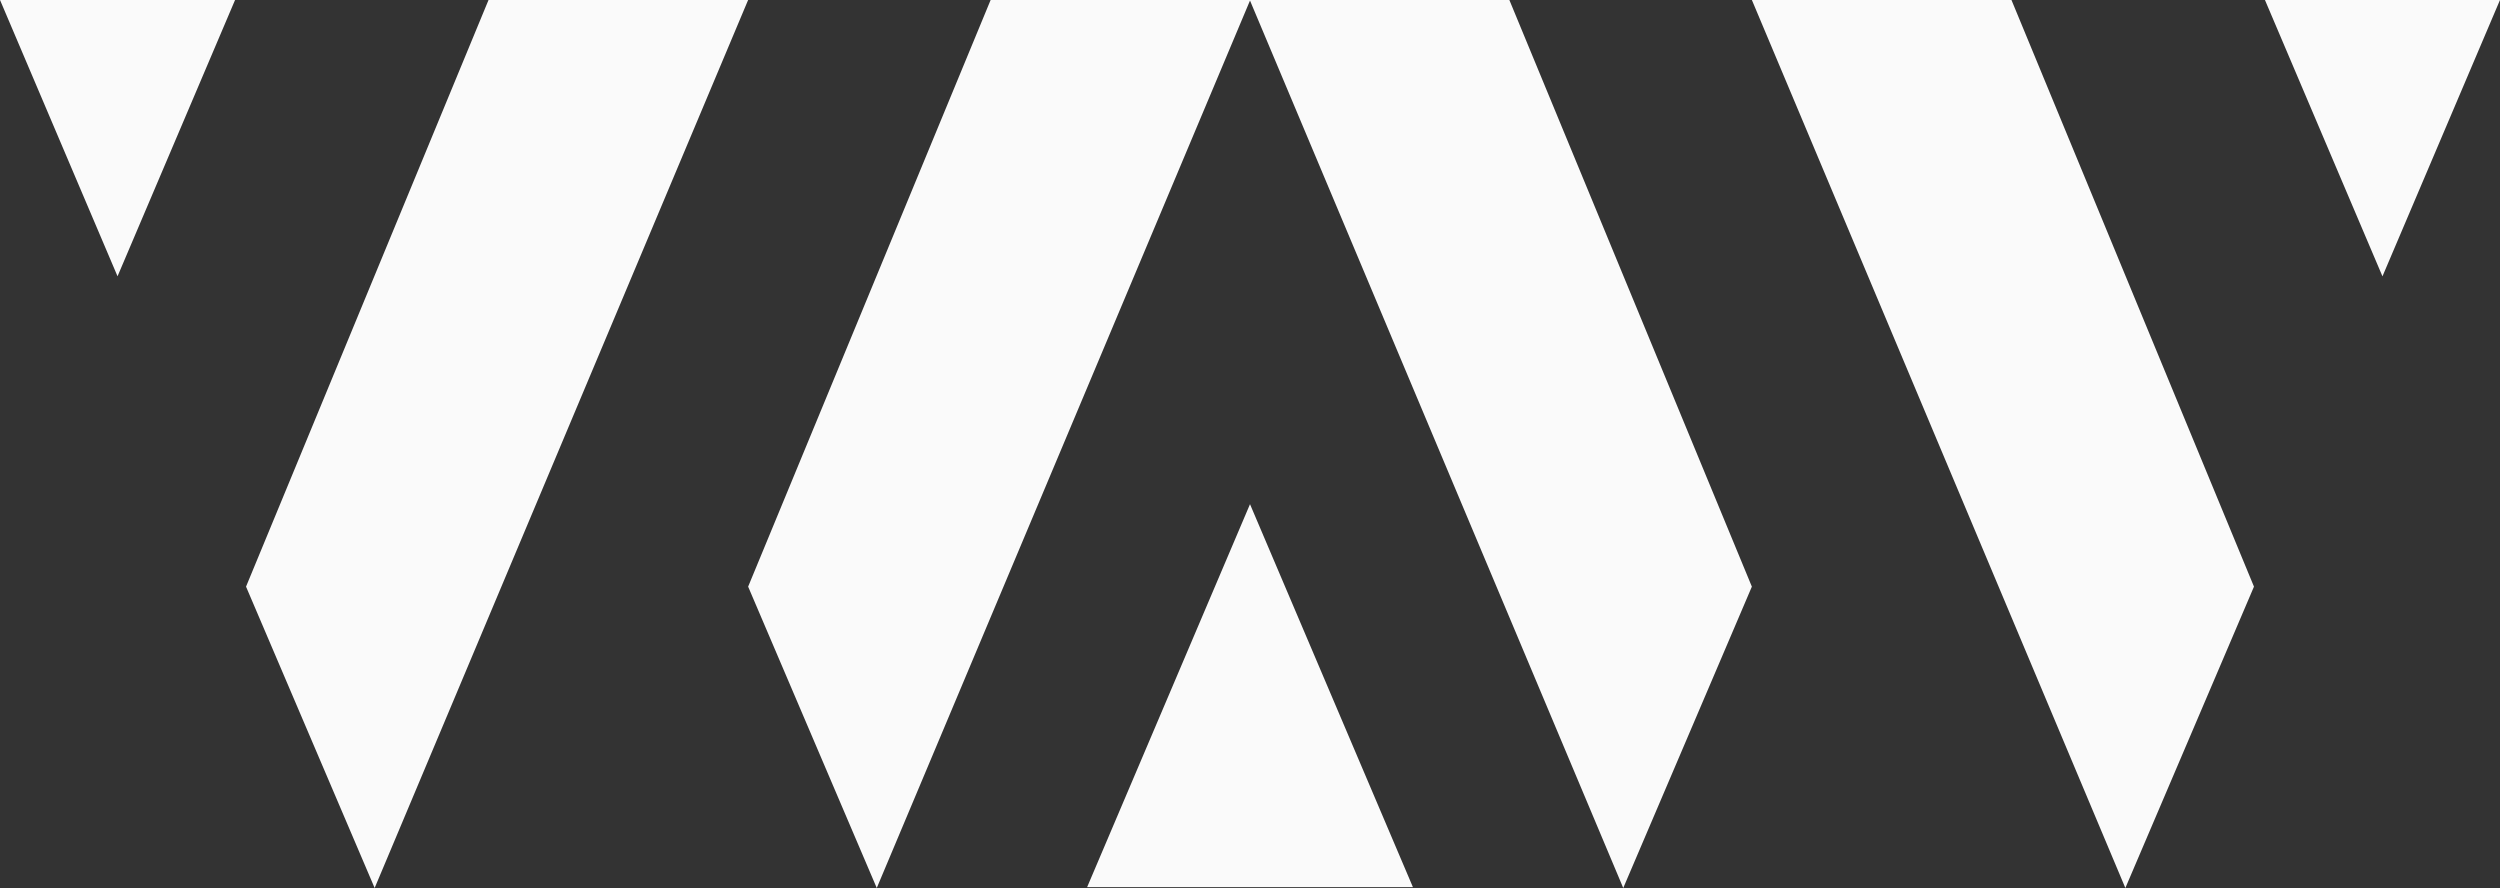 <svg xmlns="http://www.w3.org/2000/svg" width="256.991" height="91.282" viewBox="0 0 256.991 91.282">
  <rect x="0" y="0" width="256.991" height="91.282" fill="#333333" stroke="none"/>
  <g id="Group_14" data-name="Group 14" transform="translate(-55.992 -343.629)">
    <g id="Group_2" data-name="Group 2" transform="translate(55.992 343.629)">
      <g id="Group_1" data-name="Group 1">
        <path id="Path_1" data-name="Path 1" d="M132.211,80.957l16.743-39.365L165.7,80.957Z" transform="translate(-20.458 10.236)" fill="#fafafa"/>
        <path id="Path_2" data-name="Path 2" d="M172.7,34.6,160.617,63.012,148.535,34.6Z" transform="translate(84.292 -34.605)" fill="#fafafa"/>
        <path id="Path_3" data-name="Path 3" d="M193.039,94.91l-13.221,30.977L141.424,34.6h26.685Z" transform="translate(38.661 -34.605)" fill="#fafafa"/>
        <path id="Path_4" data-name="Path 4" d="M186.08,94.91l-13.221,30.977L134.465,34.6H161.15Z" transform="translate(-5.995 -34.605)" fill="#fafafa"/>
        <path id="Path_5" data-name="Path 5" d="M117.144,34.6l12.082,28.407L141.309,34.6Z" transform="translate(-117.144 -34.605)" fill="#fafafa"/>
        <path id="Path_6" data-name="Path 6" d="M120.554,94.91l13.221,30.977L172.169,34.6H145.484Z" transform="translate(-95.263 -34.605)" fill="#fafafa"/>
        <path id="Path_7" data-name="Path 7" d="M127.513,94.91l13.221,30.977L179.128,34.6H152.442Z" transform="translate(-50.607 -34.605)" fill="#fafafa"/>
      </g>
    </g>
  </g>
</svg>
